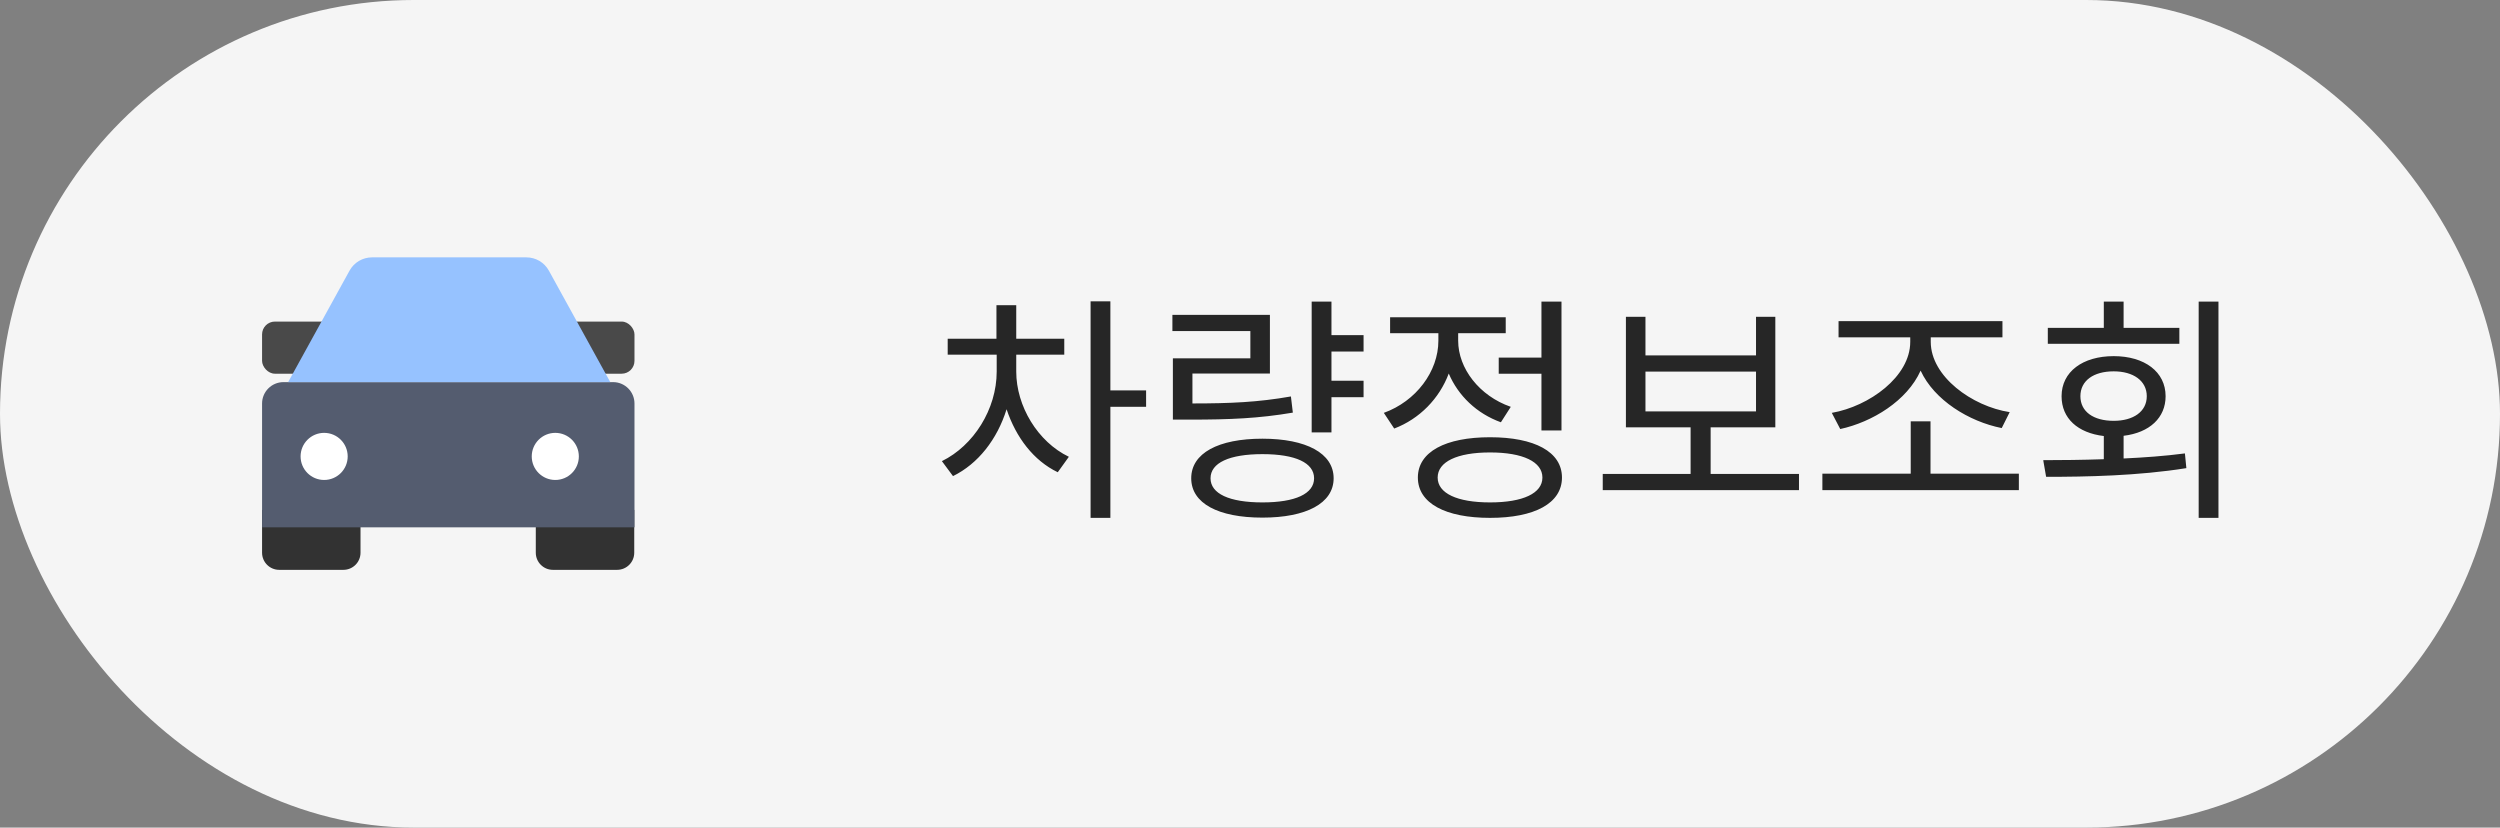 <svg width="145" height="48" viewBox="0 0 145 48" fill="none" xmlns="http://www.w3.org/2000/svg">
<rect x="0" y="0" width="145" height="48" fill="#808080" stroke="none"/>
<rect width="145" height="48" rx="24" fill="#F5F5F5"/>
<rect x="32.588" y="18.651" width="4.212" height="3.024" rx="0.745" fill="#494949"/>
<rect x="15.2" y="18.651" width="4.212" height="3.024" rx="0.745" fill="#494949"/>
<path d="M15.2 29.575H20.91V32.058C20.91 32.606 20.466 33.051 19.917 33.051H16.193C15.645 33.051 15.2 32.606 15.2 32.058V29.575Z" fill="#323232"/>
<path d="M31.076 29.575H36.786V32.058C36.786 32.606 36.342 33.051 35.793 33.051H32.069C31.521 33.051 31.076 32.606 31.076 32.058V29.575Z" fill="#323232"/>
<path d="M15.2 23.404C15.2 22.719 15.756 22.163 16.442 22.163H35.559C36.244 22.163 36.8 22.719 36.8 23.404V30.587H15.2V23.404Z" fill="#545C6F"/>
<path d="M20.273 15.698C20.535 15.222 21.035 14.927 21.578 14.927H30.53C31.073 14.927 31.573 15.222 31.835 15.698L35.396 22.163H16.712L20.273 15.698Z" fill="#96C2FF"/>
<ellipse cx="18.8" cy="26.472" rx="1.366" ry="1.366" fill="white"/>
<ellipse cx="32.207" cy="26.472" rx="1.366" ry="1.366" fill="white"/>
<path d="M64.402 23.596V30.036H63.254V17.478H64.402V22.644H66.474V23.596H64.402ZM58.942 21.552C58.942 23.554 60.188 25.626 61.994 26.494L61.35 27.39C59.95 26.718 58.928 25.374 58.382 23.736C57.836 25.486 56.73 26.9 55.274 27.614L54.63 26.746C56.464 25.85 57.808 23.736 57.808 21.552V20.572H54.966V19.648H57.794V17.702H58.942V19.648H61.728V20.572H58.942V21.552ZM77.225 22.084H79.087V23.036H77.225V25.08H76.077V17.492H77.225V19.438H79.087V20.39H77.225V22.084ZM74.985 23.932C73.011 24.268 71.345 24.338 69.021 24.338H68.027V20.782H72.521V19.2H67.999V18.262H73.655V21.664H69.161V23.4C71.359 23.4 72.969 23.33 74.873 22.994L74.985 23.932ZM73.221 25.444C75.755 25.444 77.351 26.284 77.351 27.74C77.351 29.196 75.755 30.022 73.221 30.022C70.659 30.022 69.091 29.196 69.091 27.74C69.091 26.284 70.659 25.444 73.221 25.444ZM73.221 29.14C75.139 29.14 76.217 28.636 76.217 27.74C76.217 26.844 75.139 26.34 73.221 26.34C71.303 26.34 70.211 26.844 70.211 27.74C70.211 28.636 71.303 29.14 73.221 29.14ZM89.404 17.492H90.566V24.968H89.404V21.678H86.926V20.74H89.404V17.492ZM87.052 24.492C85.652 23.988 84.574 22.952 84.028 21.664C83.482 23.12 82.334 24.296 80.864 24.856L80.262 23.946C82.124 23.274 83.426 21.552 83.426 19.76V19.326H80.626V18.402H87.332V19.326H84.574V19.76C84.574 21.37 85.806 22.966 87.626 23.596L87.052 24.492ZM86.422 25.36C88.998 25.36 90.594 26.2 90.594 27.698C90.594 29.196 88.998 30.036 86.422 30.036C83.846 30.036 82.236 29.196 82.236 27.698C82.236 26.2 83.846 25.36 86.422 25.36ZM86.422 29.14C88.34 29.14 89.46 28.608 89.46 27.698C89.46 26.788 88.34 26.242 86.422 26.242C84.504 26.242 83.384 26.788 83.384 27.698C83.384 28.608 84.504 29.14 86.422 29.14ZM104.341 28.426H92.959V27.488H98.055V24.786H94.303V18.374H95.437V20.614H101.849V18.374H102.969V24.786H99.217V27.488H104.341V28.426ZM101.849 23.862V21.552H95.437V23.862H101.849ZM106.244 23.946C108.414 23.568 110.794 21.846 110.794 19.83V19.564H106.636V18.626H116.142V19.564H111.984V19.83C111.984 21.832 114.378 23.568 116.562 23.904L116.1 24.828C114.196 24.45 112.18 23.204 111.396 21.496C110.612 23.246 108.596 24.478 106.734 24.884L106.244 23.946ZM117.094 28.426H105.698V27.474H110.822V24.436H111.97V27.474H117.094V28.426ZM118.773 19.942V19.018H122.021V17.492H123.169V19.018H126.403V19.942H118.773ZM128.671 30.036H127.523V17.492H128.671V30.036ZM123.169 26.592C124.359 26.536 125.549 26.452 126.725 26.298L126.809 27.152C124.009 27.6 120.999 27.656 118.675 27.656L118.507 26.69C119.571 26.69 120.775 26.676 122.021 26.634V25.29C120.509 25.108 119.571 24.268 119.571 22.98C119.571 21.566 120.789 20.656 122.595 20.656C124.387 20.656 125.605 21.566 125.605 22.98C125.605 24.226 124.681 25.094 123.169 25.276V26.592ZM120.663 22.98C120.663 23.876 121.419 24.408 122.595 24.408C123.729 24.408 124.513 23.876 124.513 22.98C124.513 22.084 123.729 21.538 122.595 21.538C121.419 21.538 120.663 22.084 120.663 22.98Z" fill="#262626"/>
</svg>
